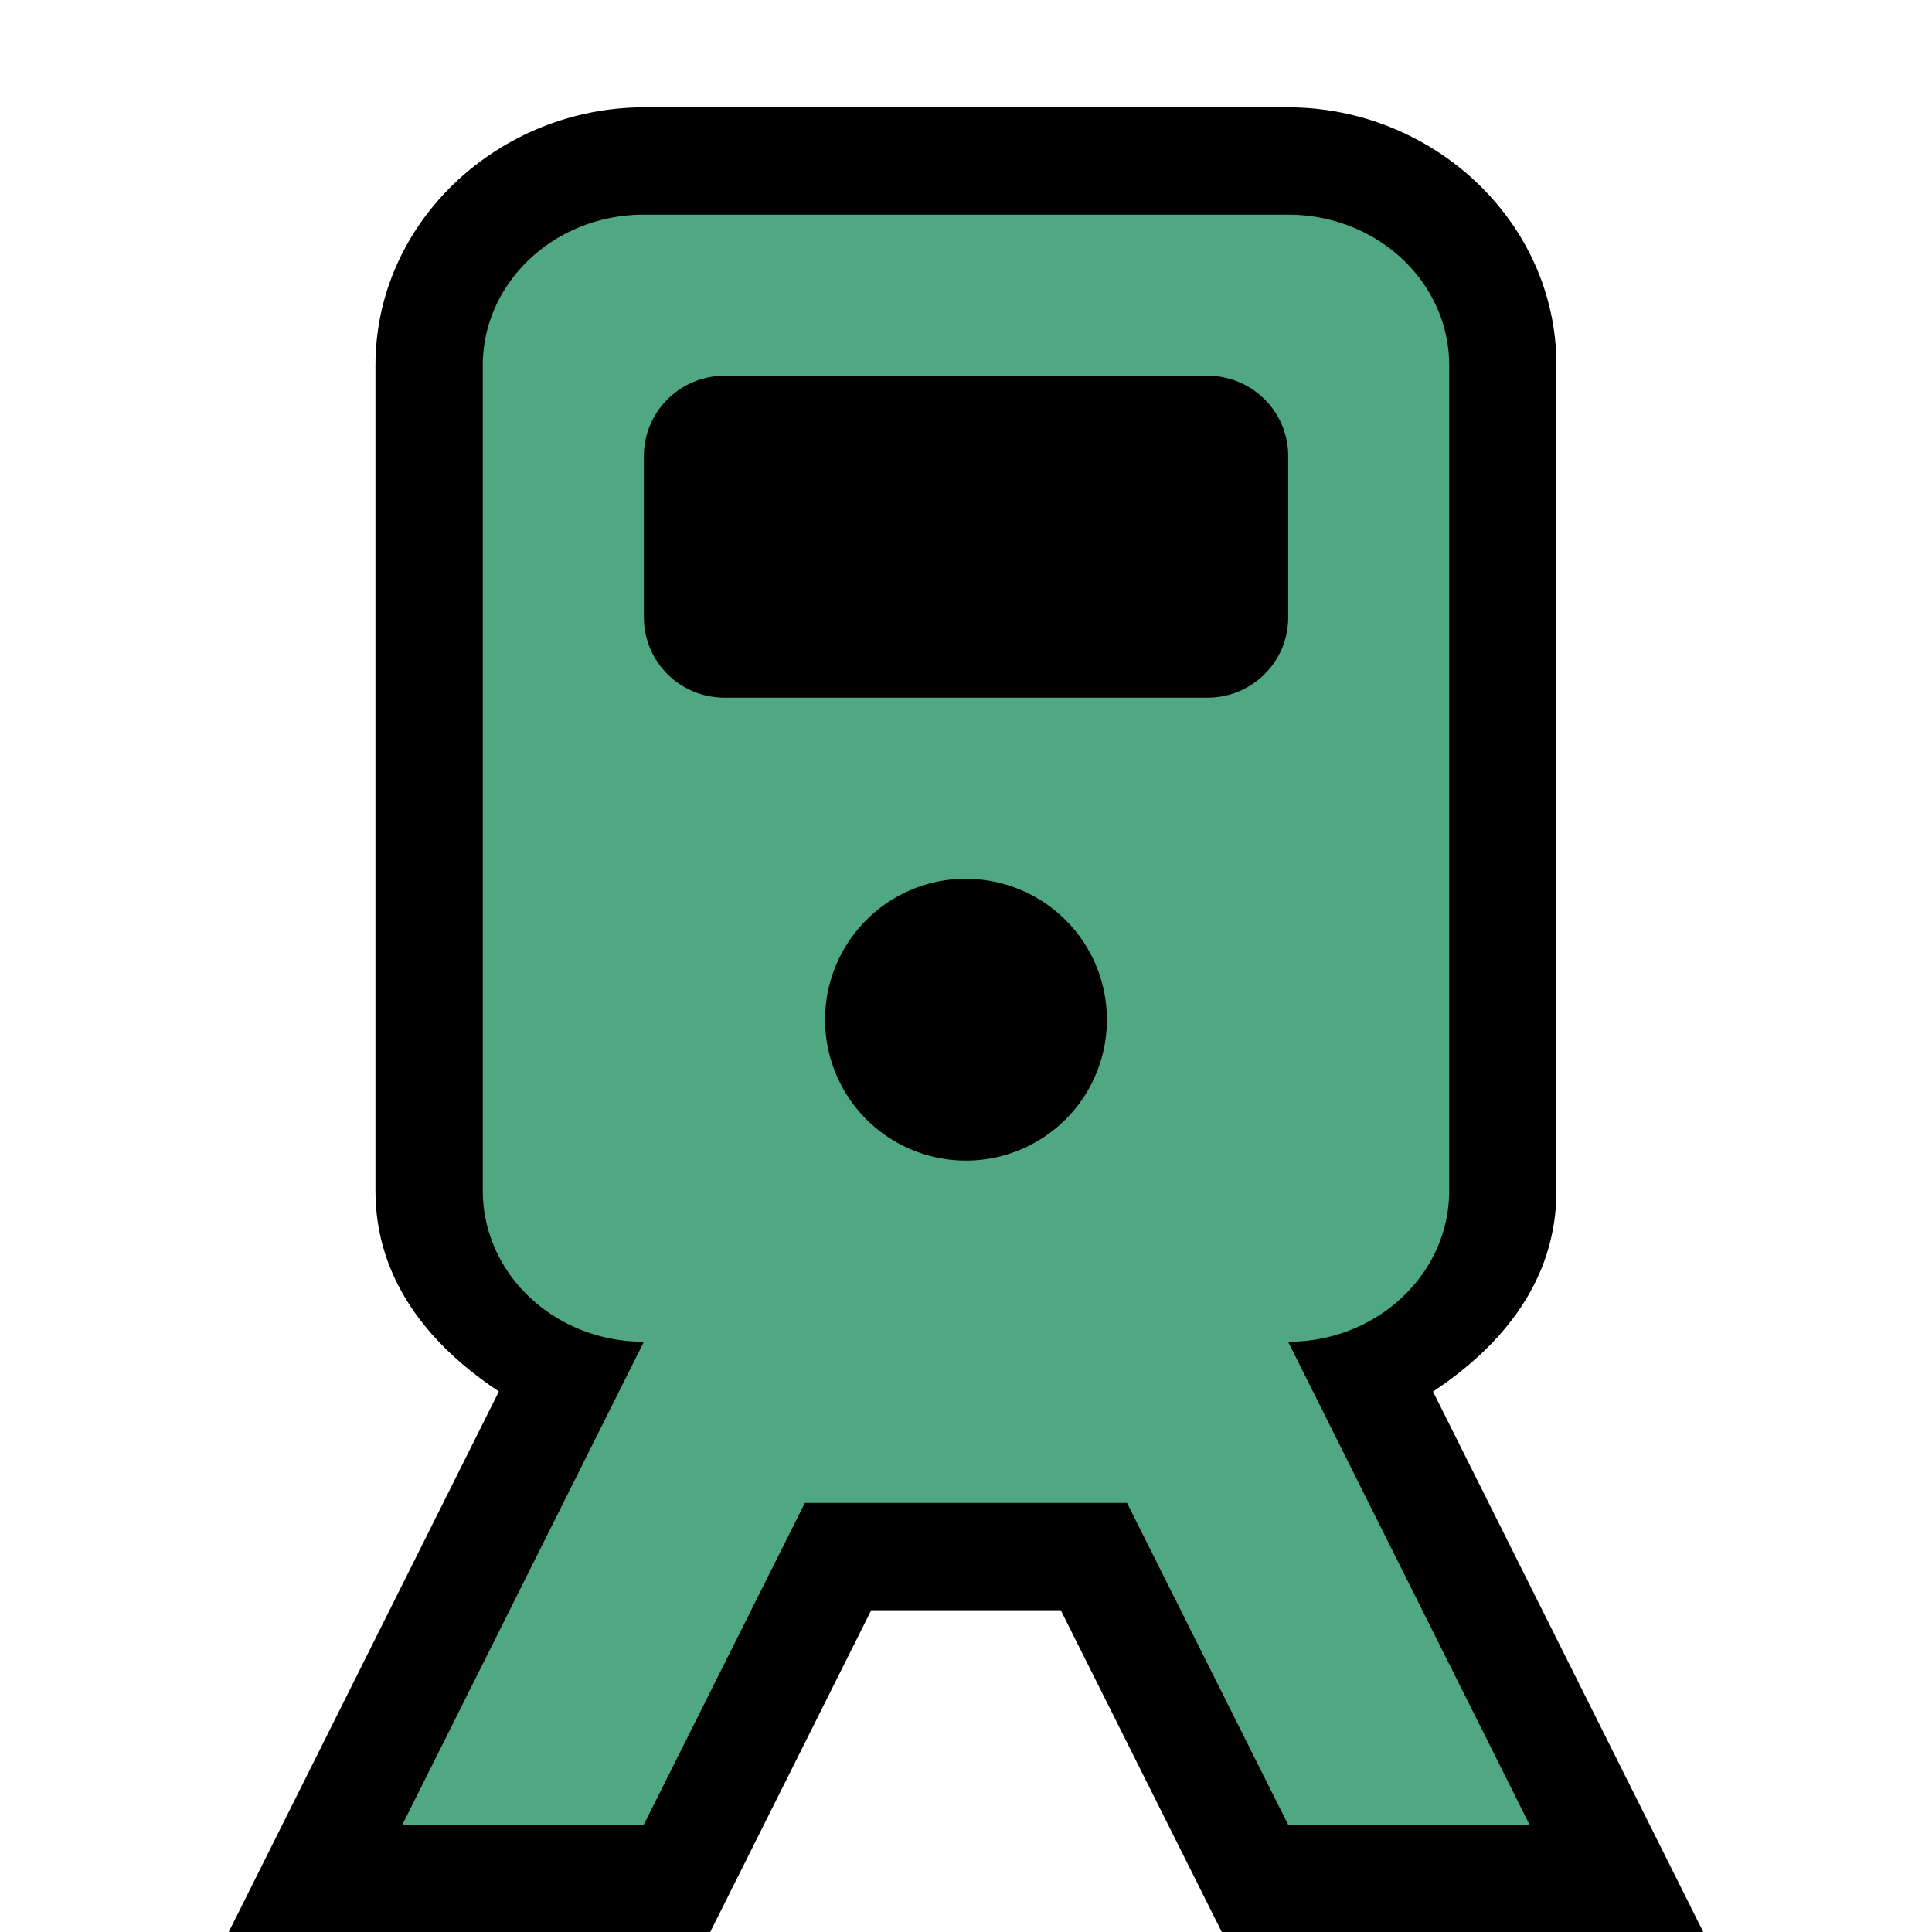 <?xml version="1.0" encoding="UTF-8" standalone="no"?>
<!-- Generator: Adobe Illustrator 18.0.0, SVG Export Plug-In . SVG Version: 6.00 Build 0)  -->

<svg
   xmlns:dc="http://purl.org/dc/elements/1.1/"
   xmlns:cc="http://creativecommons.org/ns#"
   xmlns:rdf="http://www.w3.org/1999/02/22-rdf-syntax-ns#"
   xmlns:svg="http://www.w3.org/2000/svg"
   xmlns="http://www.w3.org/2000/svg"
   xmlns:sodipodi="http://sodipodi.sourceforge.net/DTD/sodipodi-0.dtd"
   xmlns:inkscape="http://www.inkscape.org/namespaces/inkscape"
   version="1.0"
   id="Layer_1"
   x="0px"
   y="0px"
   width="18px"
   height="18px"
   viewBox="0 0 18 18"
   enable-background="new 0 0 18 18"
   xml:space="preserve"
   inkscape:version="0.91+devel+osxmenu r12911"
   sodipodi:docname="rail.svg"><defs
     id="defs117638" /><sodipodi:namedview
     pagecolor="#ffffff"
     bordercolor="#666666"
     borderopacity="1"
     objecttolerance="10"
     gridtolerance="10"
     guidetolerance="10"
     inkscape:pageopacity="0"
     inkscape:pageshadow="2"
     inkscape:window-width="1107"
     inkscape:window-height="686"
     id="namedview117636"
     showgrid="false"
     inkscape:zoom="18.541911"
     inkscape:cx="13.080508"
     inkscape:cy="3.6497343"
     inkscape:window-x="35"
     inkscape:window-y="23"
     inkscape:window-maximized="0"
     inkscape:current-layer="Layer_1" /><path
     style="color:#000000;font-style:normal;font-variant:normal;font-weight:normal;font-stretch:normal;font-size:medium;line-height:normal;font-family:sans-serif;text-indent:0;text-align:start;text-decoration:none;text-decoration-line:none;text-decoration-style:solid;text-decoration-color:#000000;letter-spacing:normal;word-spacing:normal;text-transform:none;direction:ltr;block-progression:tb;writing-mode:lr-tb;baseline-shift:baseline;text-anchor:start;white-space:normal;shape-padding:0;clip-rule:nonzero;display:inline;overflow:visible;visibility:visible;opacity:1;isolation:auto;mix-blend-mode:normal;color-interpolation:sRGB;color-interpolation-filters:linearRGB;solid-color:#000000;solid-opacity:1;fill:#000000;fill-opacity:1;fill-rule:nonzero;stroke:none;stroke-width:2;stroke-linecap:butt;stroke-linejoin:miter;stroke-miterlimit:4;stroke-dasharray:none;stroke-dashoffset:0;stroke-opacity:1;color-rendering:auto;image-rendering:auto;shape-rendering:auto;text-rendering:auto;enable-background:accumulate"
     d="m 5.998,1 c -1.336,0 -2.5,1.053 -2.5,2.404 l 0,7.689 c 0,0.831 0.501,1.44 1.15,1.871 L 2.131,18 l 4.486,0 1.5,-2.998 1.766,0 L 11.383,18 l 4.486,0 -2.518,-5.035 c 0.65,-0.431 1.15,-1.04 1.15,-1.871 l 0,-7.689 C 14.502,2.053 13.338,1 12.002,1 Z"
     id="path15628"
     inkscape:connector-curvature="0"
     sodipodi:nodetypes="sssccccccccssss" /><path
     d="m 5.999,2 c -0.831,0 -1.501,0.63 -1.501,1.405 l 0,7.688 c 0,0.776 0.669,1.408 1.501,1.408 L 3.749,17 l 2.249,0 1.501,-2.998 3.001,0 L 12.001,17 l 2.249,0 -2.249,-4.499 c 0.831,0 1.501,-0.633 1.501,-1.408 l 0,-7.688 c 0,-0.775 -0.669,-1.405 -1.501,-1.405 l -6.003,0 z m 0.752,1.501 4.499,0 c 0.415,0 0.752,0.333 0.752,0.749 l 0,1.501 c 0,0.416 -0.337,0.749 -0.752,0.749 l -4.499,0 c -0.415,0 -0.752,-0.333 -0.752,-0.749 l 0,-1.501 c 0,-0.415 0.337,-0.749 0.752,-0.749 z m 2.249,4.687 A 1.313,1.313 0 0 1 10.313,9.5 1.313,1.313 0 0 1 9,10.813 1.313,1.313 0 0 1 7.687,9.5 1.313,1.313 0 0 1 9,8.187 Z"
     id="path117632"
     style="fill:#50a882;fill-opacity:1;stroke-width:1"
     inkscape:connector-curvature="0" /></svg>